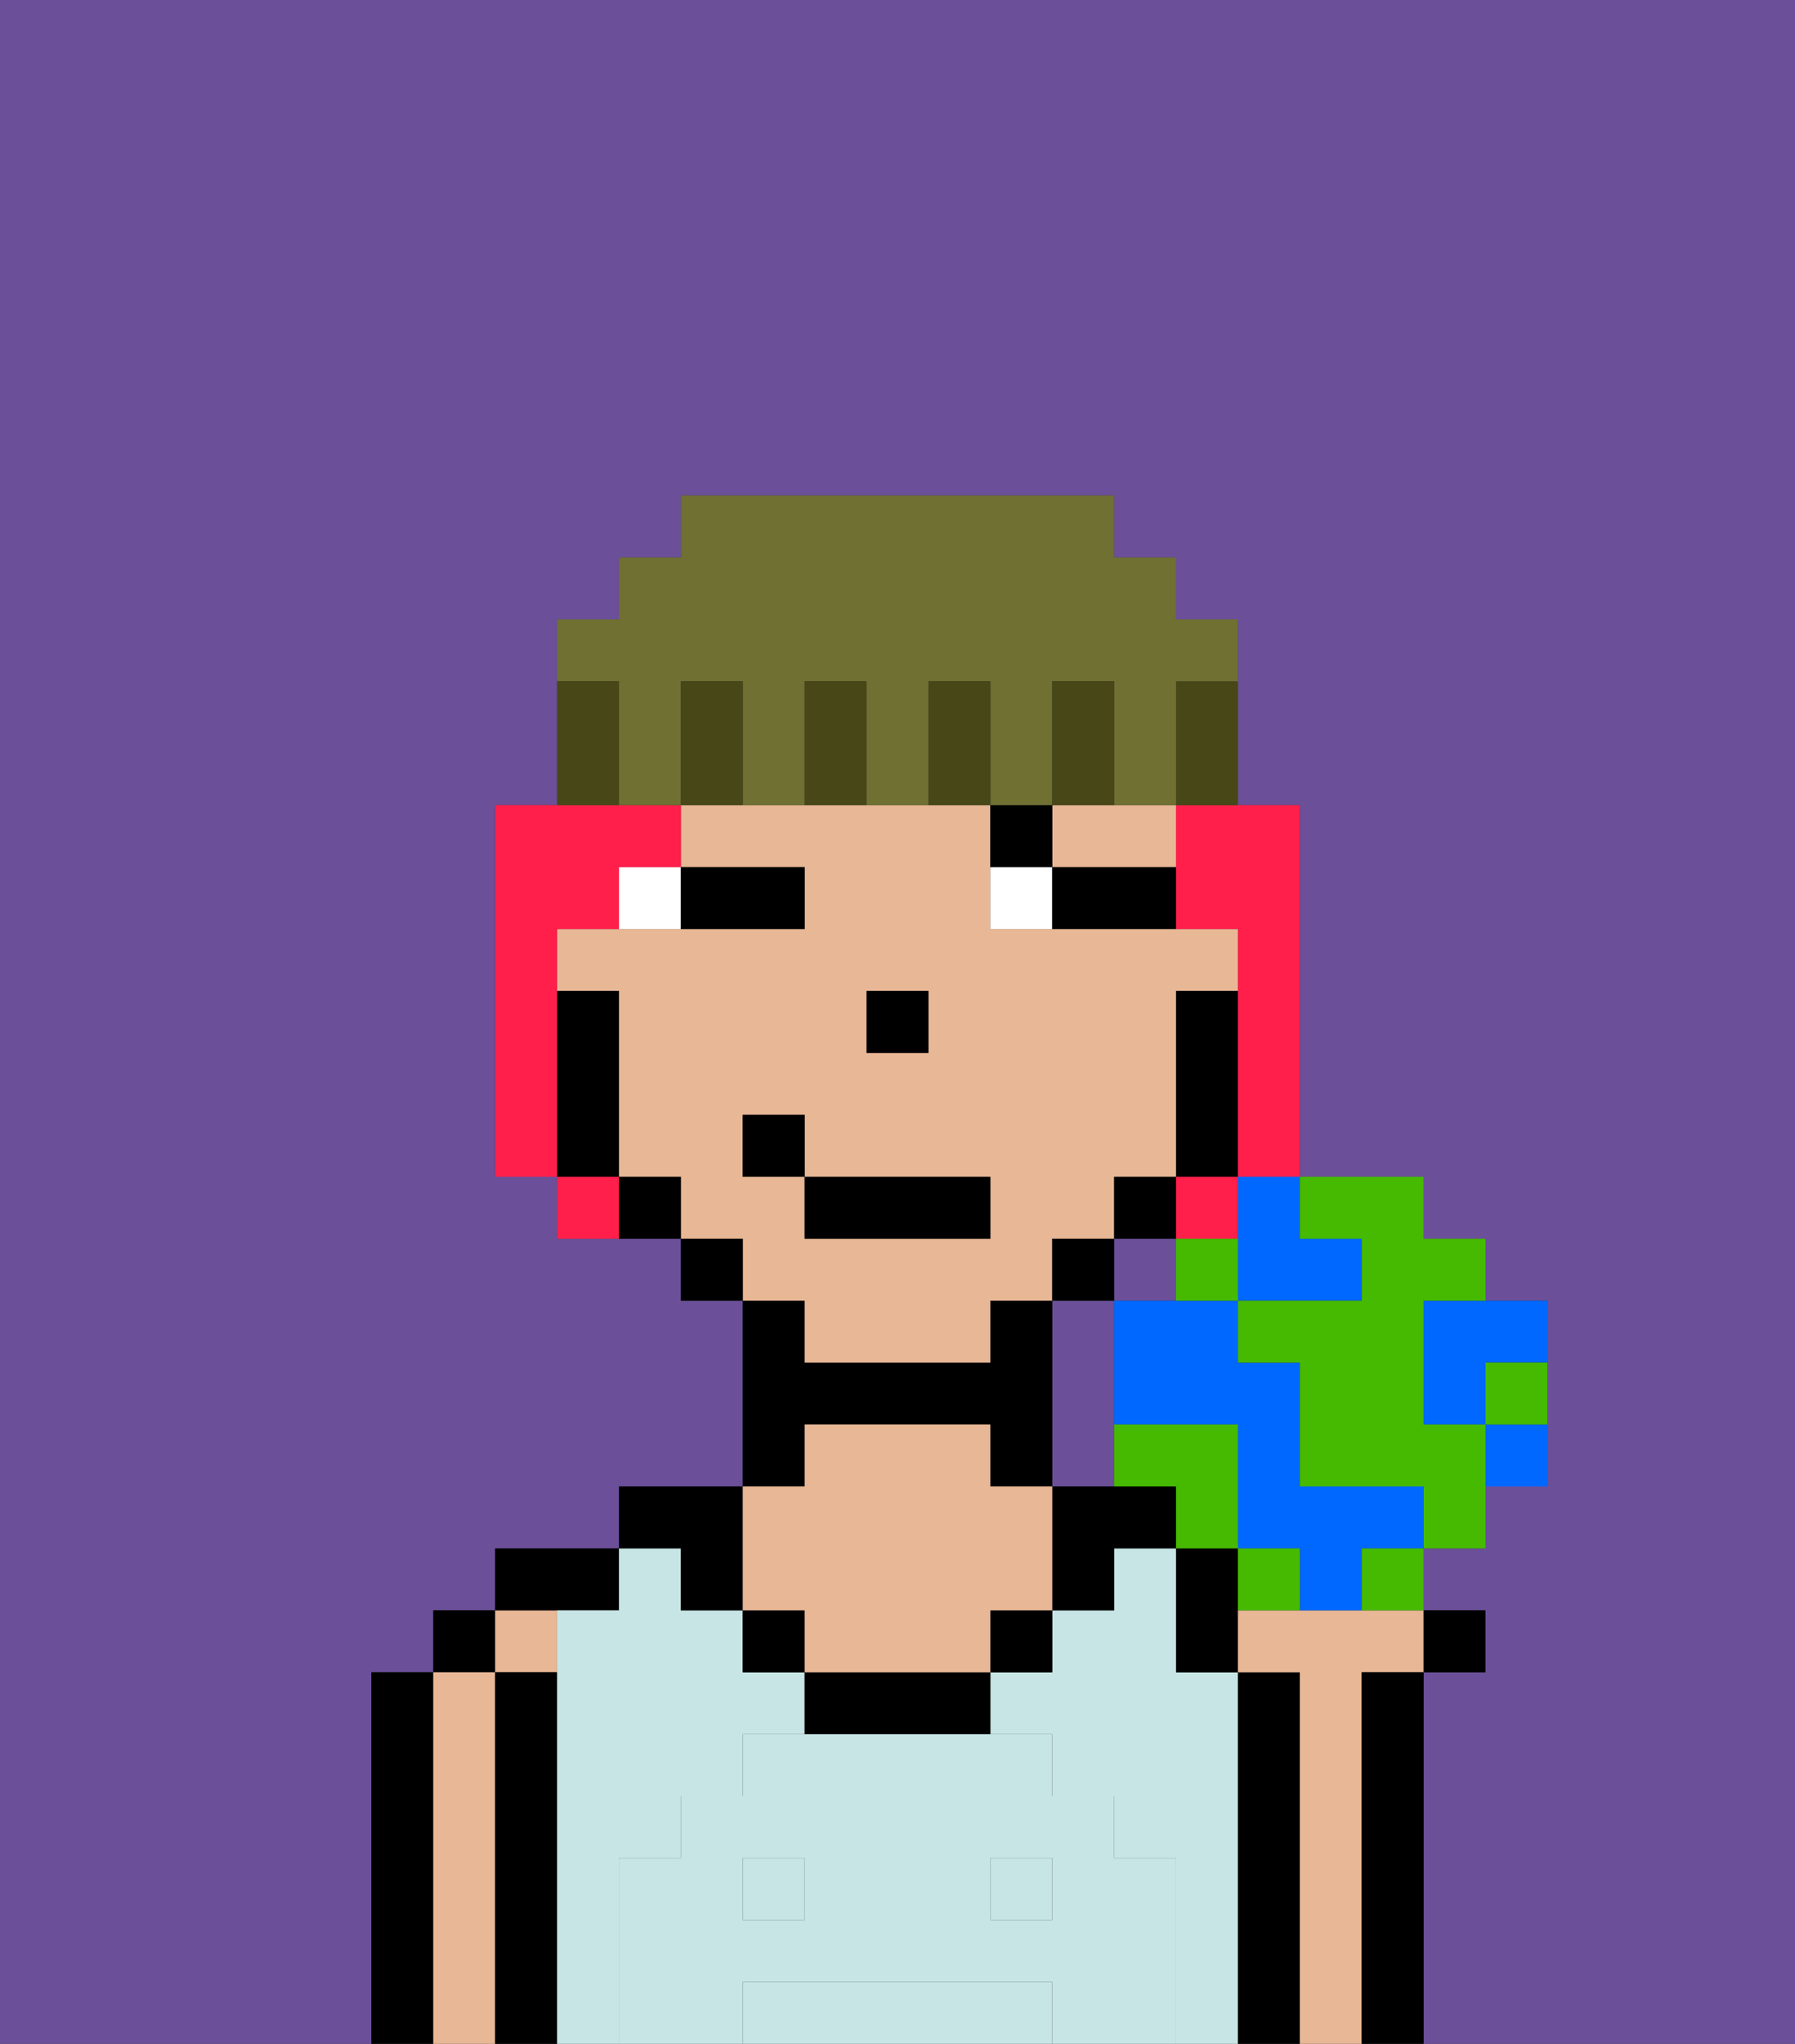 <svg xmlns="http://www.w3.org/2000/svg" viewBox="0 0 29 33"><rect x="0" y="0" width="29" height="33" fill="#333333" stroke="none"/><defs><style>polygon,rect,path{shape-rendering:crispedges;}.ca90-1{fill:#6b4f99;}.ca90-2{fill:#000000;}.ca90-3{fill:#e8b795;}.ca90-4{fill:#c6e5e4;}.ca90-5{fill:#c6e5e4;}.ca90-6{fill:#ffffff;}.ca90-7{fill:#000000;}.ca90-8{fill:#ff1f4a;}.ca90-9{fill:#474718;}.ca90-10{fill:#6f7032;}.ca90-11{fill:#0068ff;}.ca90-12{fill:#45ba00;}</style></defs><path class="ca90-1" d="M6,32V27H7V26H8V25h2V24h2V21H11V20H9V19H8V13H9V10h1V9h1V8h7V9h1v1h1v3h1v6h2v1h1v1h1v3H24v1H23v1h1v1H23v6h6V0H0V33H6Z"/><rect class="ca90-1" x="18" y="20" width="1" height="1"/><path class="ca90-1" d="M18,23V21H17v3h1Z"/><path class="ca90-2" d="M7,27H6v6H7V27Z"/><rect class="ca90-2" x="7" y="26" width="1" height="1"/><path class="ca90-3" d="M8,27H7v6H8V27Z"/><rect class="ca90-3" x="8" y="26" width="1" height="1"/><path class="ca90-2" d="M9,27H8v6H9V27Z"/><path class="ca90-2" d="M10,26V25H8v1h2Z"/><path class="ca90-4" d="M10,30h1V29h1V28h1V27H12V26H11V25H10v1H9v7h1V30Z"/><path class="ca90-4" d="M20,27H19V25H18v1H17v1H16v1h1v1h1v1h1v3h1V27Z"/><rect class="ca90-4" x="16" y="30" width="1" height="1"/><rect class="ca90-4" x="12" y="30" width="1" height="1"/><path class="ca90-4" d="M16,32H12v1h5V32Z"/><path class="ca90-2" d="M13,23h3v1h1V21H16v1H13V21H12v3h1Z"/><path class="ca90-2" d="M18,24H17v2h1V25h1V24Z"/><path class="ca90-2" d="M21,27H20v6h1V27Z"/><path class="ca90-2" d="M19,25v2h1V25Z"/><path class="ca90-3" d="M22,27h1V26H20v1h1v6h1V27Z"/><path class="ca90-2" d="M23,27H22v6h1V27Z"/><path class="ca90-2" d="M11,26h1V24H10v1h1Z"/><rect class="ca90-2" x="12" y="26" width="1" height="1"/><rect class="ca90-2" x="16" y="26" width="1" height="1"/><path class="ca90-2" d="M13,27v1h3V27H13Z"/><path class="ca90-3" d="M13,26v1h3V26h1V24H16V23H13v1H12v2Z"/><path class="ca90-5" d="M19,30H18V29H17V28H12v1H11v1H10v3h2V32h5v1h2V30Zm-6,1H12V30h1Zm4,0H16V30h1Z"/><path class="ca90-3" d="M13,22h3V21h1V20h1V19h1V16h1V15H16V13H11v1h2v1H9v1h1v3h1v1h1v1h1Zm1-6h1v1H14Zm-2,3V18h1v1h3v1H13V19Z"/><path class="ca90-3" d="M18,14h1V13H17v1Z"/><path class="ca90-2" d="M20,18V16H19v3h1Z"/><rect class="ca90-2" x="18" y="19" width="1" height="1"/><rect class="ca90-2" x="17" y="20" width="1" height="1"/><rect class="ca90-2" x="11" y="20" width="1" height="1"/><path class="ca90-2" d="M10,19v1h1V19Z"/><path class="ca90-2" d="M10,18V16H9v3h1Z"/><rect class="ca90-2" x="14" y="16" width="1" height="1"/><path class="ca90-6" d="M10,15h1V14H10Z"/><path class="ca90-6" d="M16,14v1h1V14Z"/><path class="ca90-2" d="M12,15h1V14H11v1Z"/><path class="ca90-2" d="M18,14H17v1h2V14Z"/><path class="ca90-7" d="M17,13H16v1h1Z"/><rect class="ca90-2" x="13" y="19" width="3" height="1"/><rect class="ca90-2" x="12" y="18" width="1" height="1"/><path class="ca90-8" d="M9,16V15h1V14h1V13H8v6H9V16Z"/><path class="ca90-8" d="M19,14v1h1v4h1V13H19Z"/><path class="ca90-8" d="M9,19v1h1V19Z"/><rect class="ca90-8" x="19" y="19" width="1" height="1"/><path class="ca90-9" d="M19,12v1h1V11H19Z"/><path class="ca90-10" d="M10,12v1h1V11h1v2h1V11h1v2h1V11h1v2h1V11h1v2h1V11h1V10H19V9H18V8H11V9H10v1H9v1h1Z"/><path class="ca90-9" d="M18,12V11H17v2h1Z"/><path class="ca90-9" d="M15,11v2h1V11Z"/><path class="ca90-9" d="M13,11v2h1V11Z"/><path class="ca90-9" d="M11,11v2h1V11Z"/><path class="ca90-9" d="M10,12V11H9v2h1Z"/><rect class="ca90-2" x="23" y="26" width="1" height="1"/><path class="ca90-11" d="M20,20v1h2V20H21V19H20Z"/><path class="ca90-11" d="M23,22v1h1V22h1V21H23Z"/><path class="ca90-11" d="M22,24H21V22H20V21H18v2h2v2h1v1h1V25h1V24Z"/><path class="ca90-12" d="M22,20v1H20v1h1v2h2v1h1V23H23V21h1V20H23V19H21v1Z"/><path class="ca90-12" d="M20,24V23H18v1h1v1h1Z"/><path class="ca90-12" d="M20,25v1h1V25Z"/><path class="ca90-11" d="M24,24h1V23H24Z"/><path class="ca90-12" d="M19,21h1V20H19Z"/><path class="ca90-12" d="M22,26h1V25H22Z"/><path class="ca90-12" d="M24,23h1V22H24Z"/></svg>